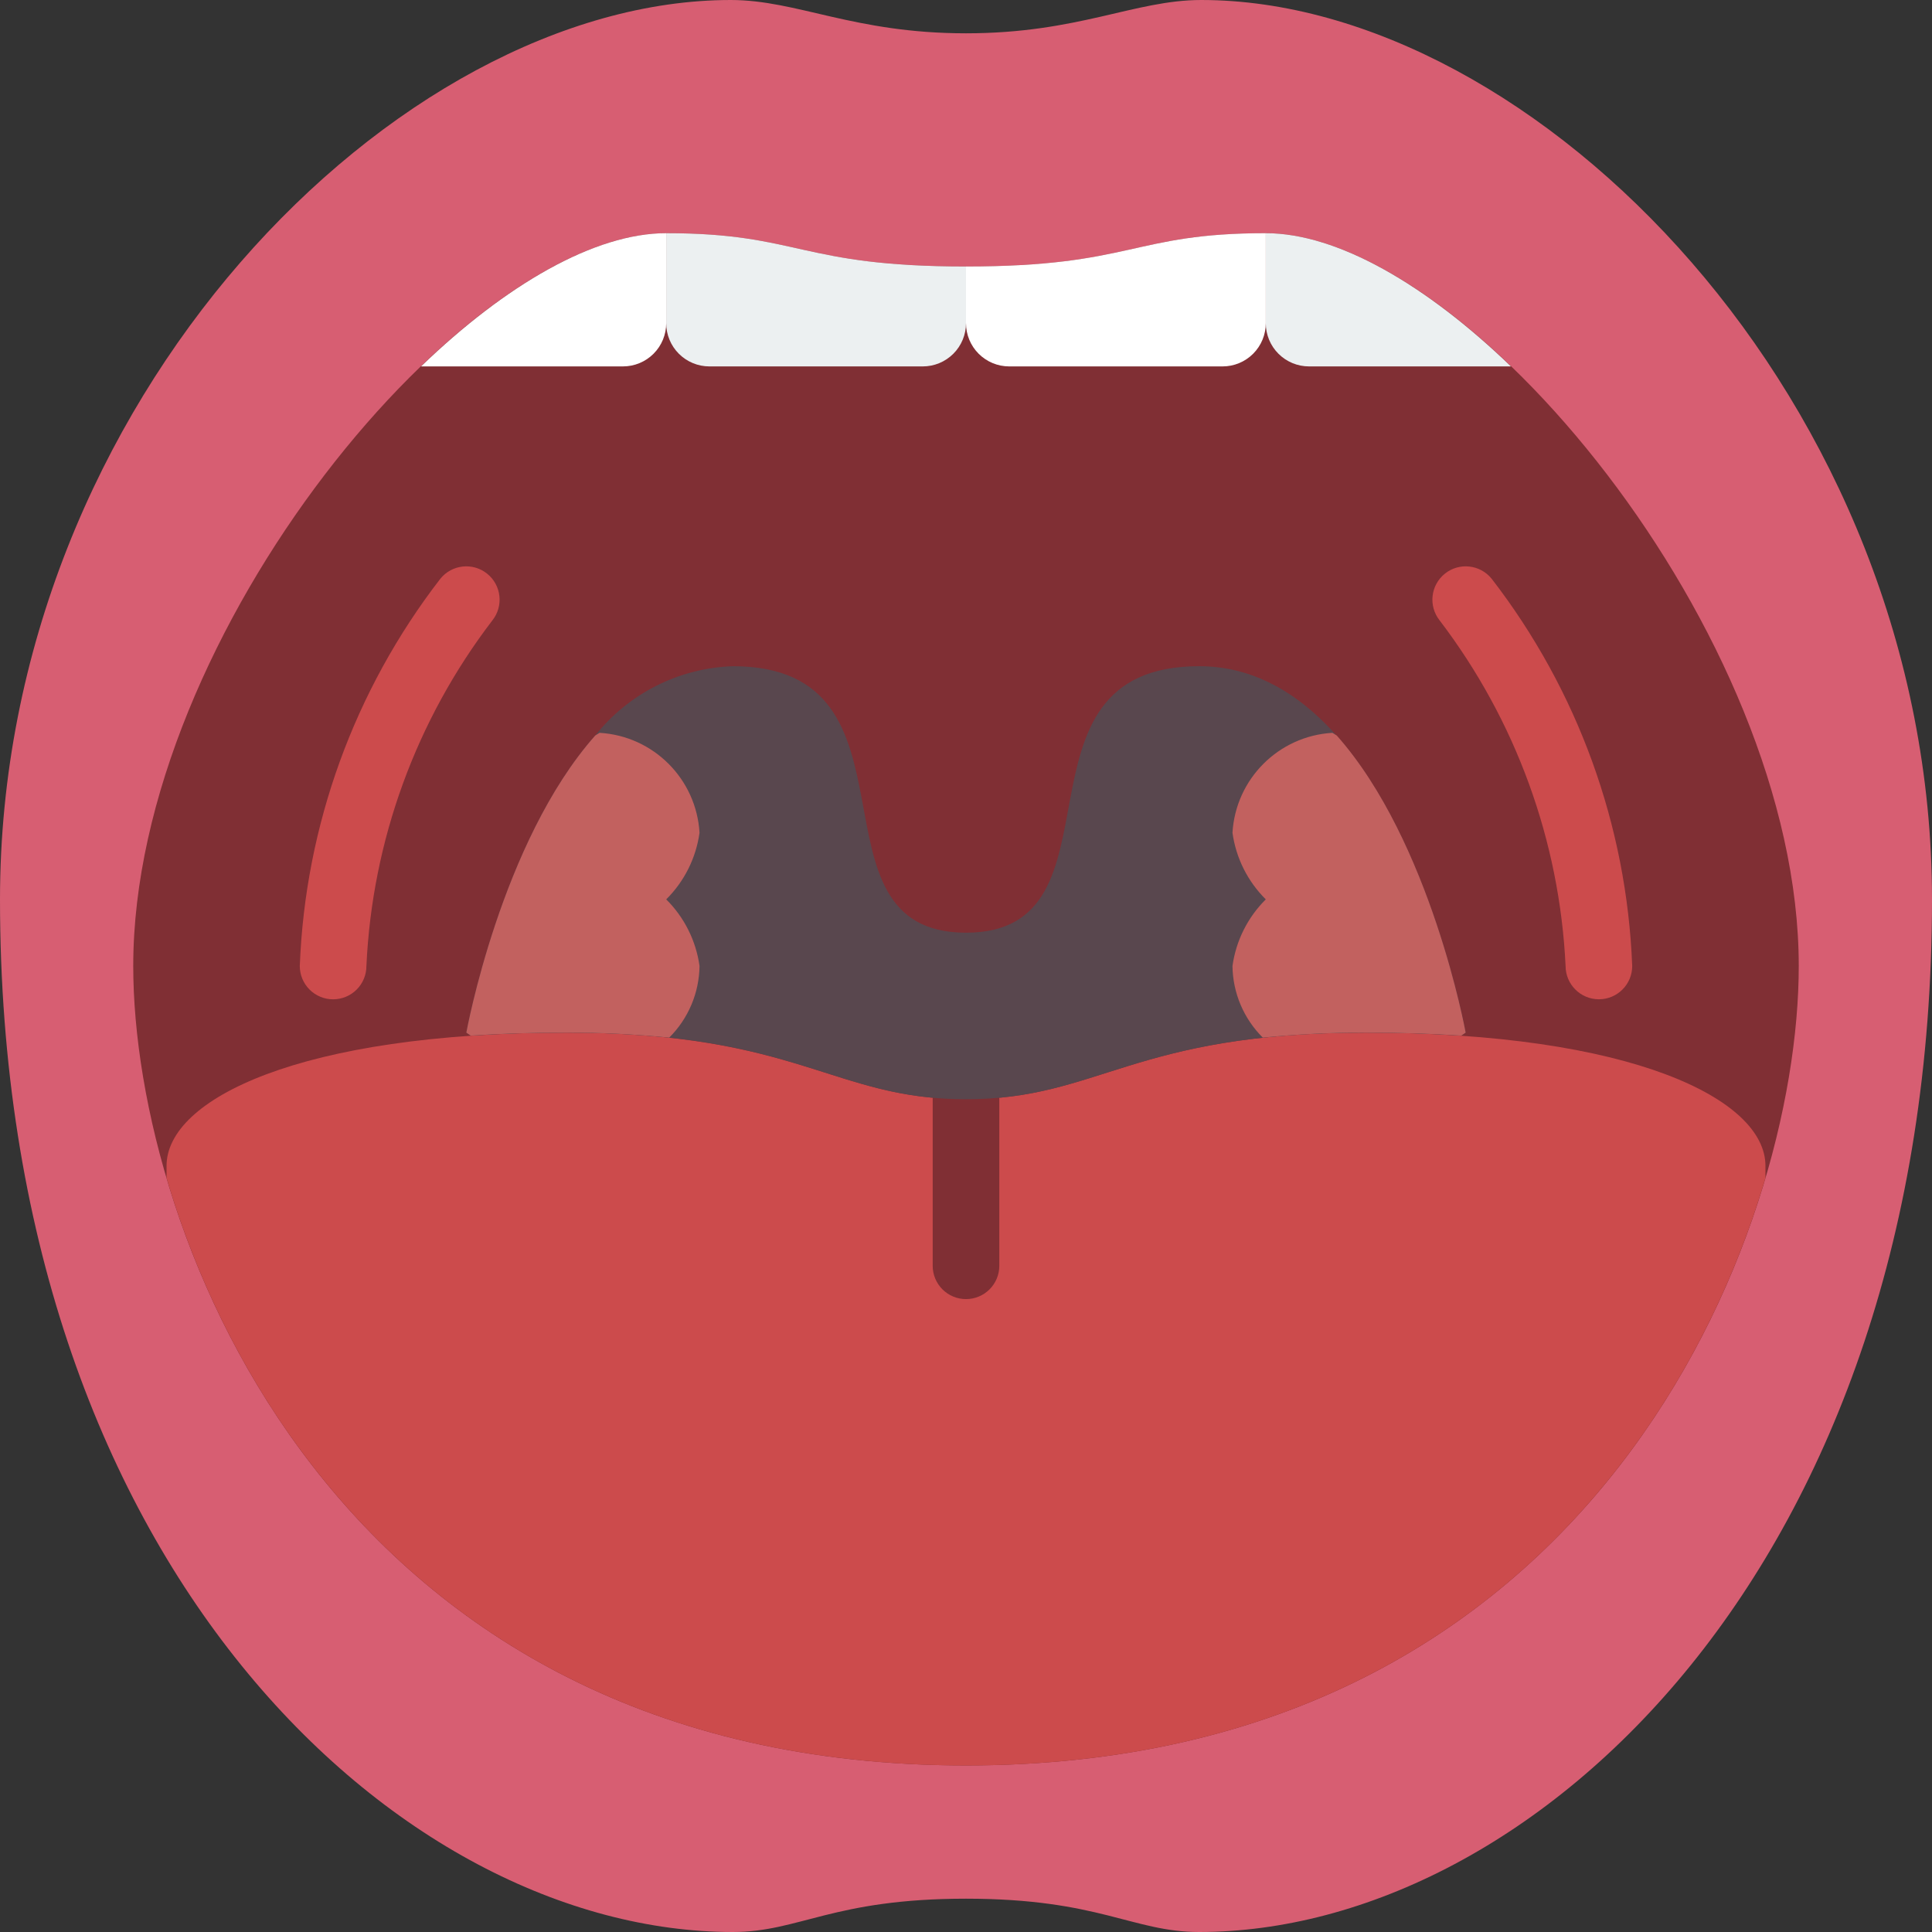<?xml version="1.0" encoding="iso-8859-1"?>
<!-- Generator: Adobe Illustrator 19.0.0, SVG Export Plug-In . SVG Version: 6.00 Build 0)  -->
<svg version="1.1" id="Capa_1" xmlns="http://www.w3.org/2000/svg" xmlns:xlink="http://www.w3.org/1999/xlink" x="0px" y="0px"
	 viewBox="0 0 512 512" style="enable-background:new 0 0 512 512;" xml:space="preserve">
<rect x="0" y="0" width="512" height="512" fill="#333333" stroke="none"/>
<g>
	<path style="fill:#D75E72;" d="M317.793,512C406.069,512,512,414.897,512,238.345C512,105.931,406.621,0,318.345,0
		C300.69,0,285.793,8.828,256,8.828S211.31,0,193.655,0C105.379,0,0,105.931,0,238.345C0,414.897,105.931,512,194.207,512
		c17.655,0,26.483-8.828,61.793-8.828S300.138,512,317.793,512z"/>
	<path style="fill:#802F34;" d="M256,467.862c167.724,0,220.69-141.241,220.69-211.862c0-88.276-88.276-194.207-141.241-194.207
		c-35.31,0-35.31,8.828-79.448,8.828s-44.138-8.828-79.448-8.828C123.586,61.793,35.31,167.724,35.31,256
		C35.31,326.621,88.276,467.862,256,467.862z"/>
	<path style="fill:#CC4B4C;" d="M256,467.862c129.89,0,190.922-84.698,211.862-155.713v-3.183c0-17.655-35.31-35.31-105.931-35.31
		c-61.793,0-70.621,17.655-105.931,17.655s-44.138-17.655-105.931-17.655c-70.621,0-105.931,17.655-105.931,35.31v3.182
		C65.078,383.164,126.109,467.862,256,467.862z"/>
	<path style="fill:#802F34;" d="M256,344.276c-2.341,0.001-4.587-0.929-6.243-2.585c-1.656-1.656-2.585-3.901-2.585-6.243V291.31
		c0-4.875,3.952-8.828,8.828-8.828s8.828,3.952,8.828,8.828v44.138c0.001,2.341-0.929,4.587-2.585,6.243
		C260.587,343.347,258.341,344.276,256,344.276z"/>
	<path style="fill:#59474E;" d="M388.414,273.655l-1.148,0.794c-7.857-0.53-16.331-0.794-25.335-0.794
		c-61.793,0-70.621,17.655-105.931,17.655c-29.308,0-40.343-12.182-78.653-16.331c-9.064-0.906-18.169-1.348-27.278-1.324
		c-9.004,0-17.479,0.265-25.335,0.794l-1.148-0.794c0,0,9.181-50.582,34.163-78.742c8.876-11.166,22.202-17.878,36.458-18.361
		c52.966,0,17.655,70.621,61.793,70.621s8.828-70.621,61.793-70.621S388.414,273.655,388.414,273.655z"/>
	<g>
		<path style="fill:#CC4B4C;" d="M88.276,264.829c-2.341,0.001-4.587-0.929-6.243-2.585c-1.656-1.656-2.585-3.901-2.585-6.243
			c1.436-37.247,14.454-73.118,37.241-102.616c3.049-3.792,8.592-4.402,12.394-1.364c3.801,3.038,4.427,8.58,1.4,12.39
			c-20.21,26.41-31.858,58.37-33.379,91.591c0.001,2.341-0.929,4.587-2.585,6.243C92.863,263.9,90.617,264.83,88.276,264.829z"/>
		<path style="fill:#CC4B4C;" d="M423.724,264.82c-4.865-0.004-8.812-3.941-8.828-8.806c-1.581-33.213-13.222-65.16-33.379-91.604
			c-3.028-3.81-2.402-9.351,1.4-12.39s9.344-2.428,12.394,1.364c22.787,29.498,35.806,65.37,37.241,102.617
			c0.001,2.338-0.926,4.58-2.579,6.234s-3.894,2.584-6.231,2.585L423.724,264.82z"/>
	</g>
	<g>
		<path style="fill:#C2615F;" d="M176.552,238.345c4.798,4.758,7.9,10.961,8.828,17.655c-0.089,7.134-2.973,13.949-8.032,18.979
			c-9.064-0.906-18.169-1.348-27.278-1.324c-9.004,0-17.479,0.265-25.335,0.794l-1.148-0.794c0,0,9.181-50.582,34.163-78.742
			l1.148-0.706c14.264,0.839,25.644,12.219,26.483,26.483C184.452,227.383,181.35,233.587,176.552,238.345z"/>
		<path style="fill:#C2615F;" d="M335.448,238.345c-4.798,4.758-7.9,10.961-8.828,17.655c0.089,7.134,2.973,13.949,8.032,18.979
			c9.064-0.906,18.169-1.348,27.278-1.324c9.004,0,17.479,0.265,25.335,0.794l1.148-0.794c0,0-9.181-50.582-34.163-78.742
			l-1.148-0.706c-14.264,0.839-25.644,12.219-26.483,26.483C327.548,227.383,330.65,233.587,335.448,238.345z"/>
	</g>
	<path style="fill:#ECF0F1;" d="M256,70.621v15.007c0.006,3.045-1.201,5.968-3.355,8.121s-5.076,3.361-8.121,3.355h-56.496
		c-3.046,0.006-5.968-1.201-8.122-3.354c-2.154-2.153-3.361-5.076-3.355-8.122l0-23.834C211.862,61.793,211.862,70.621,256,70.621z"
		/>
	<g>
		<path style="fill:#FFFFFF;" d="M176.552,61.793l0,23.834c0.006,3.045-1.201,5.968-3.355,8.121
			c-2.153,2.153-5.076,3.361-8.121,3.355l-53.495,0C134.002,75.476,157.572,61.793,176.552,61.793z"/>
		<path style="fill:#FFFFFF;" d="M256,70.621v15.007c-0.006,3.045,1.201,5.968,3.355,8.121c2.153,2.153,5.076,3.361,8.121,3.355
			h56.497c3.045,0.006,5.968-1.201,8.121-3.355c2.153-2.153,3.361-5.076,3.355-8.121V61.793
			C300.138,61.793,300.138,70.621,256,70.621z"/>
	</g>
	<path style="fill:#ECF0F1;" d="M335.448,61.793l0,23.834c-0.006,3.045,1.201,5.968,3.355,8.121
		c2.153,2.153,5.076,3.361,8.121,3.355l53.495,0C377.998,75.476,354.428,61.793,335.448,61.793z"/>
</g>
<g>
</g>
<g>
</g>
<g>
</g>
<g>
</g>
<g>
</g>
<g>
</g>
<g>
</g>
<g>
</g>
<g>
</g>
<g>
</g>
<g>
</g>
<g>
</g>
<g>
</g>
<g>
</g>
<g>
</g>
</svg>
